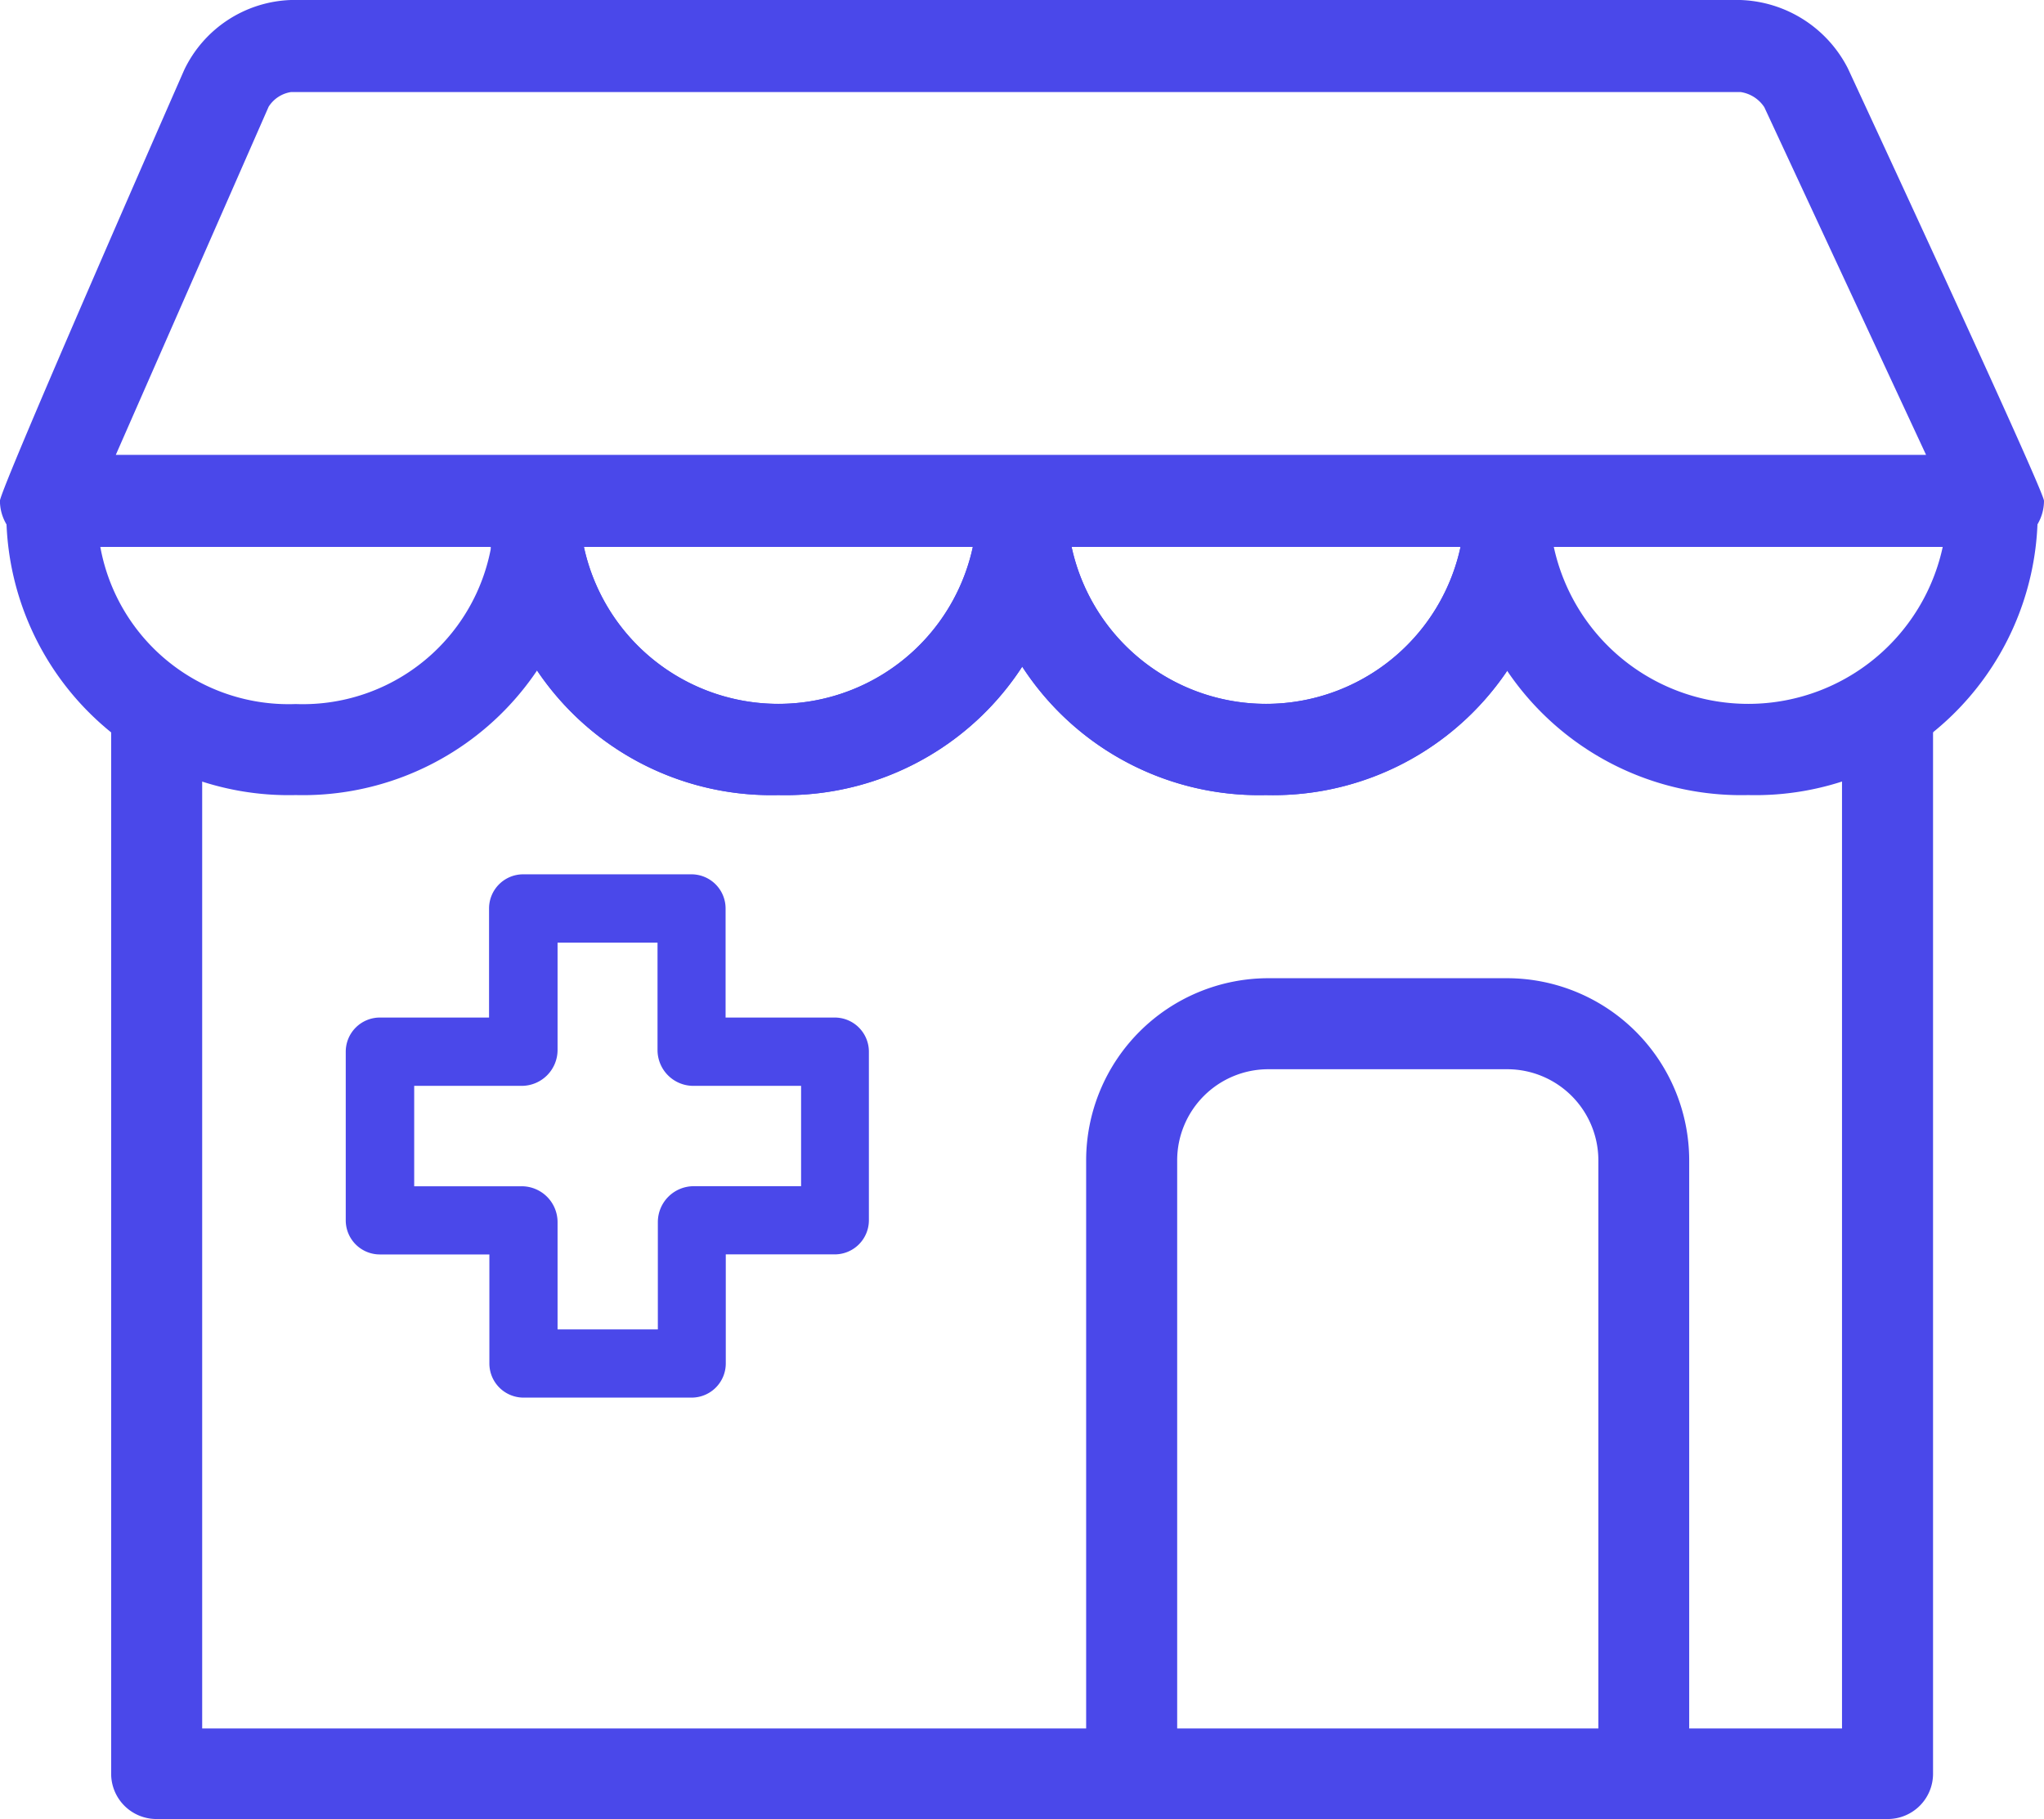 <?xml version="1.0" encoding="utf-8"?><svg xmlns="http://www.w3.org/2000/svg" width="31.593" height="28.118" viewBox="0 0 31.593 28.118"><defs><style>.a{fill:#4a48ea;}</style></defs><g transform="translate(-5.001 -9.95)"><g transform="translate(10.345 23.465)"><g transform="translate(0 0)"><path class="a" d="M25.574,56.541h-2.6a.528.528,0,0,1-.528-.527V54.328H20.753a.527.527,0,0,1-.527-.527V51.194a.528.528,0,0,1,.527-.528h1.688V48.98a.528.528,0,0,1,.528-.528h2.6a.528.528,0,0,1,.528.528v1.686h1.687a.528.528,0,0,1,.528.528V53.8a.528.528,0,0,1-.528.527H26.1v1.686A.528.528,0,0,1,25.574,56.541ZM23.5,55.487h1.55V53.828a.555.555,0,0,1,.555-.555h1.659V51.722H25.6a.554.554,0,0,1-.555-.552V49.508H23.5v1.662a.555.555,0,0,1-.556.552h-1.66v1.552h1.66a.555.555,0,0,1,.556.555Z" transform="translate(-20.226 -48.452)"/></g></g><path class="a" d="M61.444,65.742a.7.7,0,0,1-.7-.7v-9.2a1.409,1.409,0,0,0-1.407-1.407H55.641a1.409,1.409,0,0,0-1.407,1.407v9.2a.7.7,0,0,1-1.407,0v-9.2a2.818,2.818,0,0,1,2.814-2.814h3.693a2.818,2.818,0,0,1,2.814,2.814v9.2A.7.7,0,0,1,61.444,65.742Z" transform="translate(-31.038 -27.957)"/><path class="a" d="M31,35.829a4.364,4.364,0,0,1-4.471-4.237.7.7,0,0,1,1.407,0,3.075,3.075,0,0,0,6.13,0,.7.7,0,0,1,1.407,0A4.365,4.365,0,0,1,31,35.829Z" transform="translate(-13.969 -13.589)"/><path class="a" d="M52.468,35.829A4.364,4.364,0,0,1,48,31.592a.7.7,0,0,1,1.407,0,3.075,3.075,0,0,0,6.13,0,.7.7,0,0,1,1.407,0A4.364,4.364,0,0,1,52.468,35.829Z" transform="translate(-27.902 -13.589)"/><path class="a" d="M31,35.829a4.364,4.364,0,0,1-4.471-4.237.7.7,0,0,1,1.407,0,3.075,3.075,0,0,0,6.13,0,.7.7,0,0,1,1.407,0A4.365,4.365,0,0,1,31,35.829Z" transform="translate(-13.969 -13.589)"/><path class="a" d="M52.468,35.829A4.364,4.364,0,0,1,48,31.592a.7.7,0,0,1,1.407,0,3.075,3.075,0,0,0,6.13,0,.7.7,0,0,1,1.407,0A4.364,4.364,0,0,1,52.468,35.829Z" transform="translate(-27.902 -13.589)"/><path class="a" d="M37.346,57.683H10.589a.7.7,0,0,1-.7-.7v-16.1a.7.7,0,1,1,1.407,0v15.4H36.642v-15.4a.7.7,0,1,1,1.407,0v16.1A.7.7,0,0,1,37.346,57.683Z" transform="translate(-3.17 -19.615)"/><path class="a" d="M9.754,35.829a4.364,4.364,0,0,1-4.472-4.237.7.7,0,0,1,1.407,0,2.958,2.958,0,0,0,3.065,2.83,2.958,2.958,0,0,0,3.065-2.83.7.7,0,0,1,1.407,0A4.364,4.364,0,0,1,9.754,35.829Z" transform="translate(-0.182 -13.589)"/><path class="a" d="M73.712,35.829a4.364,4.364,0,0,1-4.471-4.237.7.7,0,0,1,1.407,0,3.075,3.075,0,0,0,6.13,0,.7.7,0,0,1,1.407,0A4.364,4.364,0,0,1,73.712,35.829Z" transform="translate(-41.69 -13.589)"/><path class="a" d="M33.562,11.006A1.936,1.936,0,0,0,31.9,9.95H9.5a1.9,1.9,0,0,0-1.65,1.077S5,17.513,5,17.692a.715.715,0,0,0,.718.712H35.876a.715.715,0,0,0,.718-.712C36.594,17.531,33.562,11.006,33.562,11.006ZM6.791,16.981,9.153,11.6a.5.5,0,0,1,.346-.227H31.905a.532.532,0,0,1,.366.234l2.5,5.374Z" transform="translate(0 0)"/></g></svg>